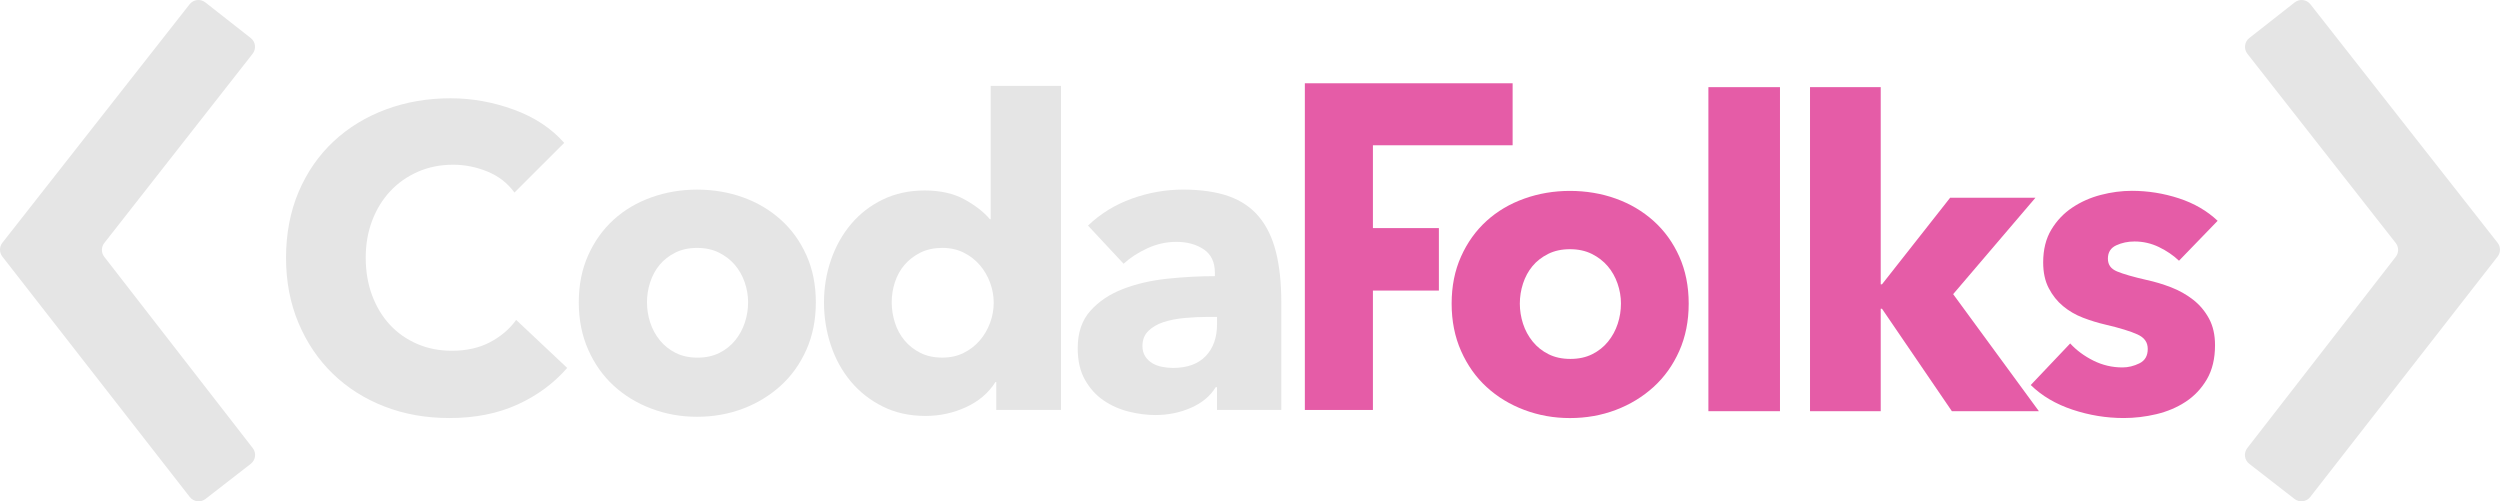 <?xml version="1.0" encoding="UTF-8"?>
<svg id="Layer_2" data-name="Layer 2" xmlns="http://www.w3.org/2000/svg" viewBox="0 0 974.73 195.47">
  <defs>
    <style>
      .cls-1 {
        fill: #e5e5e5;
      }

      .cls-2 {
        fill: #e55ca7;
      }
    </style>
  </defs>
  <g id="Layer_7" data-name="Layer 7">
    <path class="cls-1" d="M80.05.93l17.71,13.9c1.9,1.49,2.23,4.23.74,6.13l-57.84,73.79c-1.23,1.57-1.24,3.79-.01,5.37l57.9,74.59c1.48,1.9,1.13,4.64-.77,6.12l-17.66,13.71c-1.9,1.48-4.64,1.13-6.12-.76L.92,100.04c-1.23-1.58-1.23-3.8,0-5.38L73.92,1.67c1.49-1.9,4.23-2.23,6.13-.74Z"/>
    <path class="cls-1" d="M894.69.93l-17.71,13.9c-1.9,1.49-2.23,4.23-.74,6.13l57.84,73.79c1.23,1.57,1.24,3.79.01,5.37l-57.9,74.59c-1.48,1.9-1.13,4.64.77,6.12l17.66,13.71c1.9,1.48,4.64,1.13,6.12-.76l73.06-93.74c1.23-1.58,1.23-3.8,0-5.38L900.81,1.67c-1.49-1.9-4.23-2.23-6.13-.74Z"/>
    <g>
      <g>
        <path class="cls-1" d="M201.77,157.73c-7.69,3.51-16.54,5.26-26.57,5.26-9.14,0-17.58-1.5-25.32-4.51-7.75-3.01-14.46-7.27-20.14-12.78s-10.14-12.12-13.37-19.8c-3.23-7.69-4.85-16.15-4.85-25.4s1.64-18.05,4.93-25.74c3.29-7.69,7.83-14.23,13.62-19.64,5.79-5.4,12.59-9.55,20.39-12.45,7.8-2.9,16.21-4.35,25.23-4.35,8.36,0,16.57,1.48,24.65,4.43,8.08,2.95,14.62,7.27,19.64,12.95l-19.39,19.38c-2.67-3.68-6.18-6.41-10.53-8.19-4.34-1.78-8.8-2.67-13.37-2.67-5.01,0-9.61.92-13.79,2.76-4.18,1.84-7.77,4.37-10.78,7.6-3.01,3.23-5.35,7.05-7.02,11.45-1.67,4.4-2.51,9.22-2.51,14.46s.83,10.25,2.51,14.71c1.67,4.46,3.98,8.27,6.94,11.45,2.95,3.18,6.49,5.66,10.61,7.44,4.12,1.78,8.63,2.67,13.54,2.67,5.68,0,10.64-1.11,14.87-3.34,4.23-2.23,7.63-5.12,10.19-8.69l19.89,18.72c-5.24,6.02-11.7,10.78-19.39,14.29Z"/>
        <path class="cls-1" d="M318.09,117.88c0,6.8-1.23,12.95-3.68,18.47-2.45,5.51-5.79,10.19-10.03,14.04-4.24,3.84-9.14,6.83-14.71,8.94-5.57,2.11-11.53,3.17-17.88,3.17s-12.17-1.06-17.8-3.17c-5.63-2.12-10.53-5.1-14.71-8.94s-7.49-8.52-9.94-14.04c-2.45-5.52-3.68-11.67-3.68-18.47s1.22-12.92,3.68-18.38c2.45-5.46,5.77-10.08,9.94-13.87,4.18-3.79,9.08-6.68,14.71-8.69,5.62-2.01,11.56-3.01,17.8-3.01s12.31,1,17.88,3.01c5.57,2,10.47,4.9,14.71,8.69,4.23,3.79,7.58,8.41,10.03,13.87,2.45,5.46,3.68,11.59,3.68,18.38ZM291.68,117.88c0-2.67-.45-5.29-1.34-7.85-.89-2.56-2.17-4.82-3.84-6.77-1.67-1.95-3.73-3.54-6.18-4.76-2.45-1.22-5.29-1.84-8.52-1.84s-6.07.61-8.52,1.84c-2.45,1.23-4.49,2.82-6.1,4.76-1.62,1.95-2.84,4.21-3.68,6.77-.84,2.56-1.25,5.18-1.25,7.85s.42,5.29,1.25,7.85c.83,2.56,2.09,4.88,3.76,6.94,1.67,2.06,3.73,3.71,6.18,4.93,2.45,1.23,5.29,1.84,8.52,1.84s6.07-.61,8.52-1.84c2.45-1.22,4.51-2.87,6.18-4.93,1.67-2.06,2.92-4.37,3.76-6.94.84-2.56,1.25-5.18,1.25-7.85Z"/>
        <path class="cls-1" d="M388.44,159.82v-10.86h-.33c-2.67,4.24-6.49,7.49-11.45,9.78-4.96,2.28-10.22,3.43-15.79,3.43-6.24,0-11.81-1.23-16.71-3.68-4.9-2.45-9.05-5.71-12.45-9.78-3.4-4.07-5.99-8.77-7.77-14.12-1.78-5.35-2.67-10.92-2.67-16.71s.92-11.33,2.76-16.63c1.84-5.29,4.45-9.94,7.85-13.95,3.4-4.01,7.52-7.19,12.37-9.53,4.85-2.34,10.28-3.51,16.29-3.51s11.31,1.17,15.54,3.51c4.23,2.34,7.52,4.9,9.86,7.69h.33v-51.97h27.41v126.34h-25.24ZM387.44,118.04c0-2.67-.47-5.29-1.42-7.85-.95-2.56-2.29-4.85-4.01-6.85-1.73-2.01-3.82-3.62-6.27-4.85-2.45-1.22-5.24-1.84-8.36-1.84s-6.07.61-8.52,1.84c-2.45,1.23-4.51,2.82-6.18,4.76-1.67,1.95-2.92,4.21-3.76,6.77-.84,2.56-1.25,5.18-1.25,7.85s.42,5.32,1.25,7.94c.83,2.62,2.09,4.93,3.76,6.93,1.67,2.01,3.73,3.62,6.18,4.85,2.45,1.23,5.29,1.84,8.52,1.84s5.9-.61,8.36-1.84c2.45-1.22,4.54-2.84,6.27-4.85,1.73-2,3.06-4.29,4.01-6.85.95-2.56,1.42-5.18,1.42-7.85Z"/>
        <path class="cls-1" d="M424.2,87.96c4.9-4.68,10.61-8.19,17.13-10.53s13.17-3.51,19.97-3.51,12.95.86,17.8,2.59c4.85,1.73,8.77,4.4,11.78,8.02,3.01,3.62,5.21,8.19,6.6,13.7,1.39,5.52,2.09,12.06,2.09,19.64v41.95h-25.07v-8.86h-.5c-2.12,3.46-5.32,6.13-9.61,8.02-4.29,1.89-8.94,2.84-13.95,2.84-3.34,0-6.8-.45-10.36-1.34-3.57-.89-6.83-2.34-9.78-4.35-2.95-2-5.38-4.68-7.27-8.02-1.9-3.34-2.84-7.46-2.84-12.37,0-6.02,1.64-10.86,4.93-14.54,3.29-3.68,7.52-6.52,12.7-8.52s10.95-3.34,17.3-4.01c6.35-.67,12.53-1,18.55-1v-1.34c0-4.12-1.45-7.16-4.34-9.11-2.9-1.95-6.46-2.92-10.7-2.92-3.9,0-7.66.84-11.28,2.51-3.62,1.67-6.71,3.68-9.27,6.02l-13.87-14.87ZM474.51,123.56h-3.51c-3.01,0-6.04.14-9.11.42-3.07.28-5.79.81-8.19,1.59-2.4.78-4.37,1.92-5.93,3.43-1.56,1.5-2.34,3.48-2.34,5.93,0,1.56.36,2.9,1.09,4.01.72,1.12,1.64,2.01,2.76,2.67,1.11.67,2.39,1.14,3.84,1.42,1.45.28,2.84.42,4.18.42,5.57,0,9.83-1.53,12.78-4.6,2.95-3.06,4.43-7.21,4.43-12.45v-2.84Z"/>
      </g>
      <g>
        <path class="cls-2" d="M658.41,118.38c0,6.8-1.23,12.95-3.68,18.47-2.45,5.51-5.79,10.19-10.03,14.04-4.24,3.84-9.14,6.83-14.71,8.94-5.57,2.11-11.53,3.17-17.88,3.17s-12.17-1.06-17.8-3.17c-5.63-2.12-10.53-5.1-14.71-8.94s-7.49-8.52-9.94-14.04c-2.45-5.52-3.68-11.67-3.68-18.47s1.22-12.92,3.68-18.38c2.45-5.46,5.77-10.08,9.94-13.87,4.18-3.79,9.08-6.68,14.71-8.69,5.62-2.01,11.56-3.01,17.8-3.01s12.31,1,17.88,3.01c5.57,2,10.47,4.9,14.71,8.69,4.23,3.79,7.58,8.41,10.03,13.87,2.45,5.46,3.68,11.59,3.68,18.38ZM632,118.38c0-2.67-.45-5.29-1.34-7.85-.89-2.56-2.17-4.82-3.84-6.77-1.67-1.95-3.73-3.54-6.18-4.76-2.45-1.22-5.29-1.84-8.52-1.84s-6.07.61-8.52,1.84c-2.45,1.23-4.49,2.82-6.1,4.76-1.62,1.95-2.84,4.21-3.68,6.77-.84,2.56-1.25,5.18-1.25,7.85s.42,5.29,1.25,7.85c.83,2.56,2.09,4.88,3.76,6.94,1.67,2.06,3.73,3.71,6.18,4.93,2.45,1.23,5.29,1.84,8.52,1.84s6.07-.61,8.52-1.84c2.45-1.22,4.51-2.87,6.18-4.93,1.67-2.06,2.92-4.37,3.76-6.94.84-2.56,1.25-5.18,1.25-7.85Z"/>
        <path class="cls-2" d="M666.09,160.32V33.98h27.91v126.34h-27.91Z"/>
        <path class="cls-2" d="M794.94,160.32h-33.92l-27.24-39.94h-.5v39.94h-27.57V33.98h27.57v76.87h.5l26.57-33.76h33.26l-32.09,37.6,33.42,45.62Z"/>
        <path class="cls-2" d="M849.59,101.67c-2.23-2.12-4.85-3.9-7.85-5.35-3.01-1.45-6.18-2.17-9.53-2.17-2.56,0-4.93.5-7.1,1.5-2.17,1-3.26,2.73-3.26,5.18s1.2,4.01,3.59,5.01c2.39,1,6.27,2.12,11.61,3.34,3.12.67,6.27,1.62,9.44,2.84,3.17,1.23,6.04,2.84,8.61,4.85,2.56,2,4.62,4.46,6.18,7.35,1.56,2.9,2.34,6.35,2.34,10.36,0,5.24-1.06,9.67-3.17,13.29-2.12,3.62-4.88,6.55-8.27,8.77-3.4,2.23-7.21,3.84-11.45,4.85-4.24,1-8.47,1.5-12.7,1.5-6.8,0-13.45-1.09-19.97-3.26s-11.95-5.37-16.29-9.61l15.38-16.21c2.45,2.67,5.46,4.9,9.02,6.68,3.56,1.78,7.35,2.67,11.36,2.67,2.23,0,4.43-.53,6.6-1.59,2.17-1.06,3.26-2.92,3.26-5.6s-1.34-4.46-4.01-5.68c-2.67-1.22-6.85-2.51-12.53-3.84-2.9-.67-5.79-1.56-8.69-2.67-2.9-1.11-5.49-2.62-7.77-4.51-2.29-1.89-4.15-4.23-5.6-7.02-1.45-2.78-2.17-6.13-2.17-10.03,0-5.01,1.06-9.28,3.18-12.79,2.11-3.51,4.85-6.38,8.19-8.61,3.34-2.23,7.04-3.87,11.11-4.93,4.07-1.06,8.1-1.59,12.12-1.59,6.24,0,12.34.98,18.3,2.92,5.96,1.95,11,4.88,15.12,8.77l-15.04,15.54Z"/>
      </g>
      <path class="cls-2" d="M589.76,32.47v24.17h-54.47v32.29h25.72v24.36h-25.72v46.55h-26.54V32.47h81.02Z"/>
    </g>
  </g>
</svg>